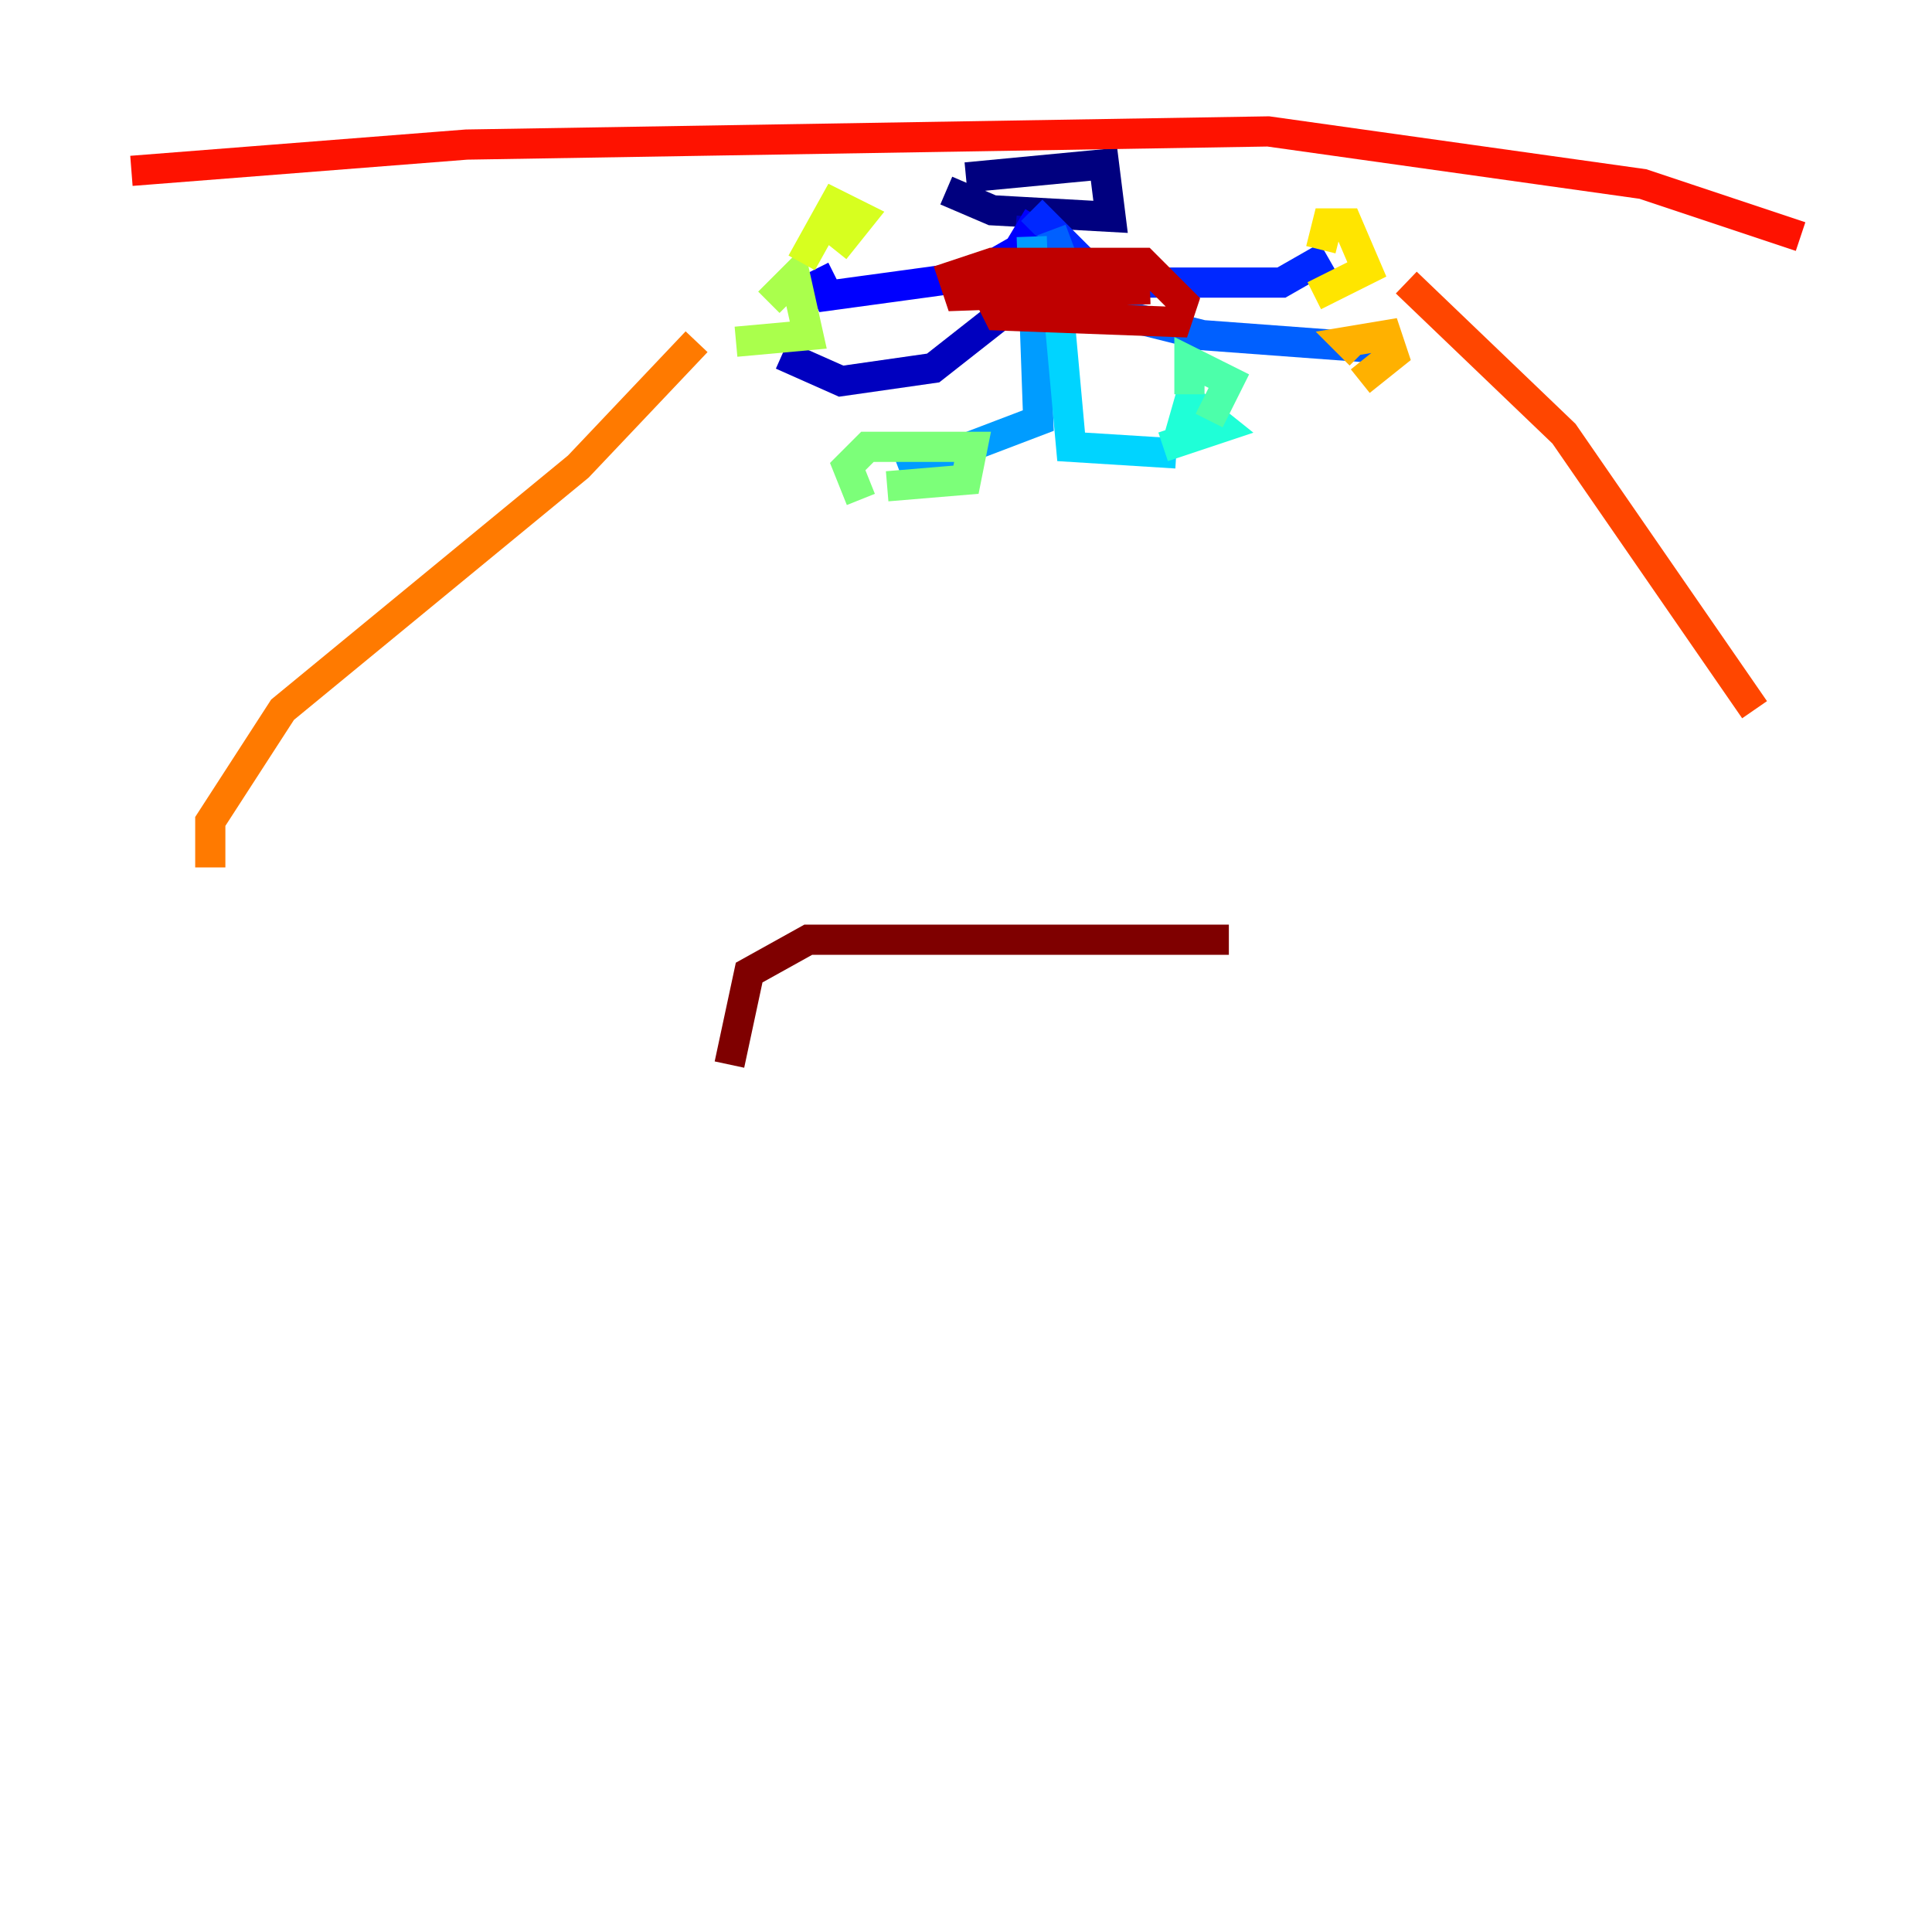 <?xml version="1.0" encoding="utf-8" ?>
<svg baseProfile="tiny" height="128" version="1.2" viewBox="0,0,128,128" width="128" xmlns="http://www.w3.org/2000/svg" xmlns:ev="http://www.w3.org/2001/xml-events" xmlns:xlink="http://www.w3.org/1999/xlink"><defs /><polyline fill="none" points="64.0,11.755 73.143,10.884 73.578,14.367 65.742,13.932 62.694,12.626" stroke="#00007f" stroke-width="2" /><polyline fill="none" points="68.354,14.367 67.918,19.592 61.823,24.381 55.728,25.252 51.809,23.51" stroke="#0000bf" stroke-width="2" /><polyline fill="none" points="68.789,14.367 67.483,16.544 64.435,18.286 54.857,19.592 53.986,17.85" stroke="#0000fe" stroke-width="2" /><polyline fill="none" points="68.354,13.932 71.837,17.415 75.755,18.721 84.898,18.721 87.946,16.98" stroke="#0028ff" stroke-width="2" /><polyline fill="none" points="69.66,15.238 70.966,18.721 74.449,20.898 79.674,22.204 91.429,23.075" stroke="#0060ff" stroke-width="2" /><polyline fill="none" points="68.354,15.674 68.789,27.864 59.646,31.347" stroke="#009cff" stroke-width="2" /><polyline fill="none" points="70.095,20.027 70.966,29.605 77.932,30.041" stroke="#00d4ff" stroke-width="2" /><polyline fill="none" points="77.932,29.605 78.803,26.558 80.98,28.299 77.061,29.605" stroke="#1fffd7" stroke-width="2" /><polyline fill="none" points="78.803,26.122 78.803,23.946 81.415,25.252 80.109,27.864" stroke="#4cffaa" stroke-width="2" /><polyline fill="none" points="57.034,33.088 56.163,30.912 57.469,29.605 64.435,29.605 64.0,31.782 58.776,32.218" stroke="#7cff79" stroke-width="2" /><polyline fill="none" points="50.939,20.027 52.68,18.286 53.551,22.204 48.762,22.64" stroke="#aaff4c" stroke-width="2" /><polyline fill="none" points="53.116,17.415 55.292,13.497 57.034,14.367 55.292,16.544" stroke="#d7ff1f" stroke-width="2" /><polyline fill="none" points="87.51,16.544 87.946,14.803 89.252,14.803 90.558,17.85 87.075,19.592" stroke="#ffe500" stroke-width="2" /><polyline fill="none" points="90.122,23.51 89.252,22.64 91.864,22.204 92.299,23.51 90.122,25.252" stroke="#ffb100" stroke-width="2" /><polyline fill="none" points="46.15,22.64 38.313,30.912 18.721,47.02 13.932,54.422 13.932,57.469" stroke="#ff7a00" stroke-width="2" /><polyline fill="none" points="93.17,18.721 103.619,28.735 116.245,47.02" stroke="#ff4600" stroke-width="2" /><polyline fill="none" points="119.293,15.674 108.844,12.191 84.027,8.707 30.912,9.578 8.707,11.32" stroke="#fe1200" stroke-width="2" /><polyline fill="none" points="72.272,17.85 64.871,18.286 66.177,20.898 77.932,21.333 78.367,20.027 75.755,17.415 65.742,17.415 63.129,18.286 63.565,19.592 76.191,19.157" stroke="#bf0000" stroke-width="2" /><polyline fill="none" points="48.327,70.531 49.633,64.435 53.551,62.258 81.415,62.258" stroke="#7f0000" stroke-width="2" /></svg>